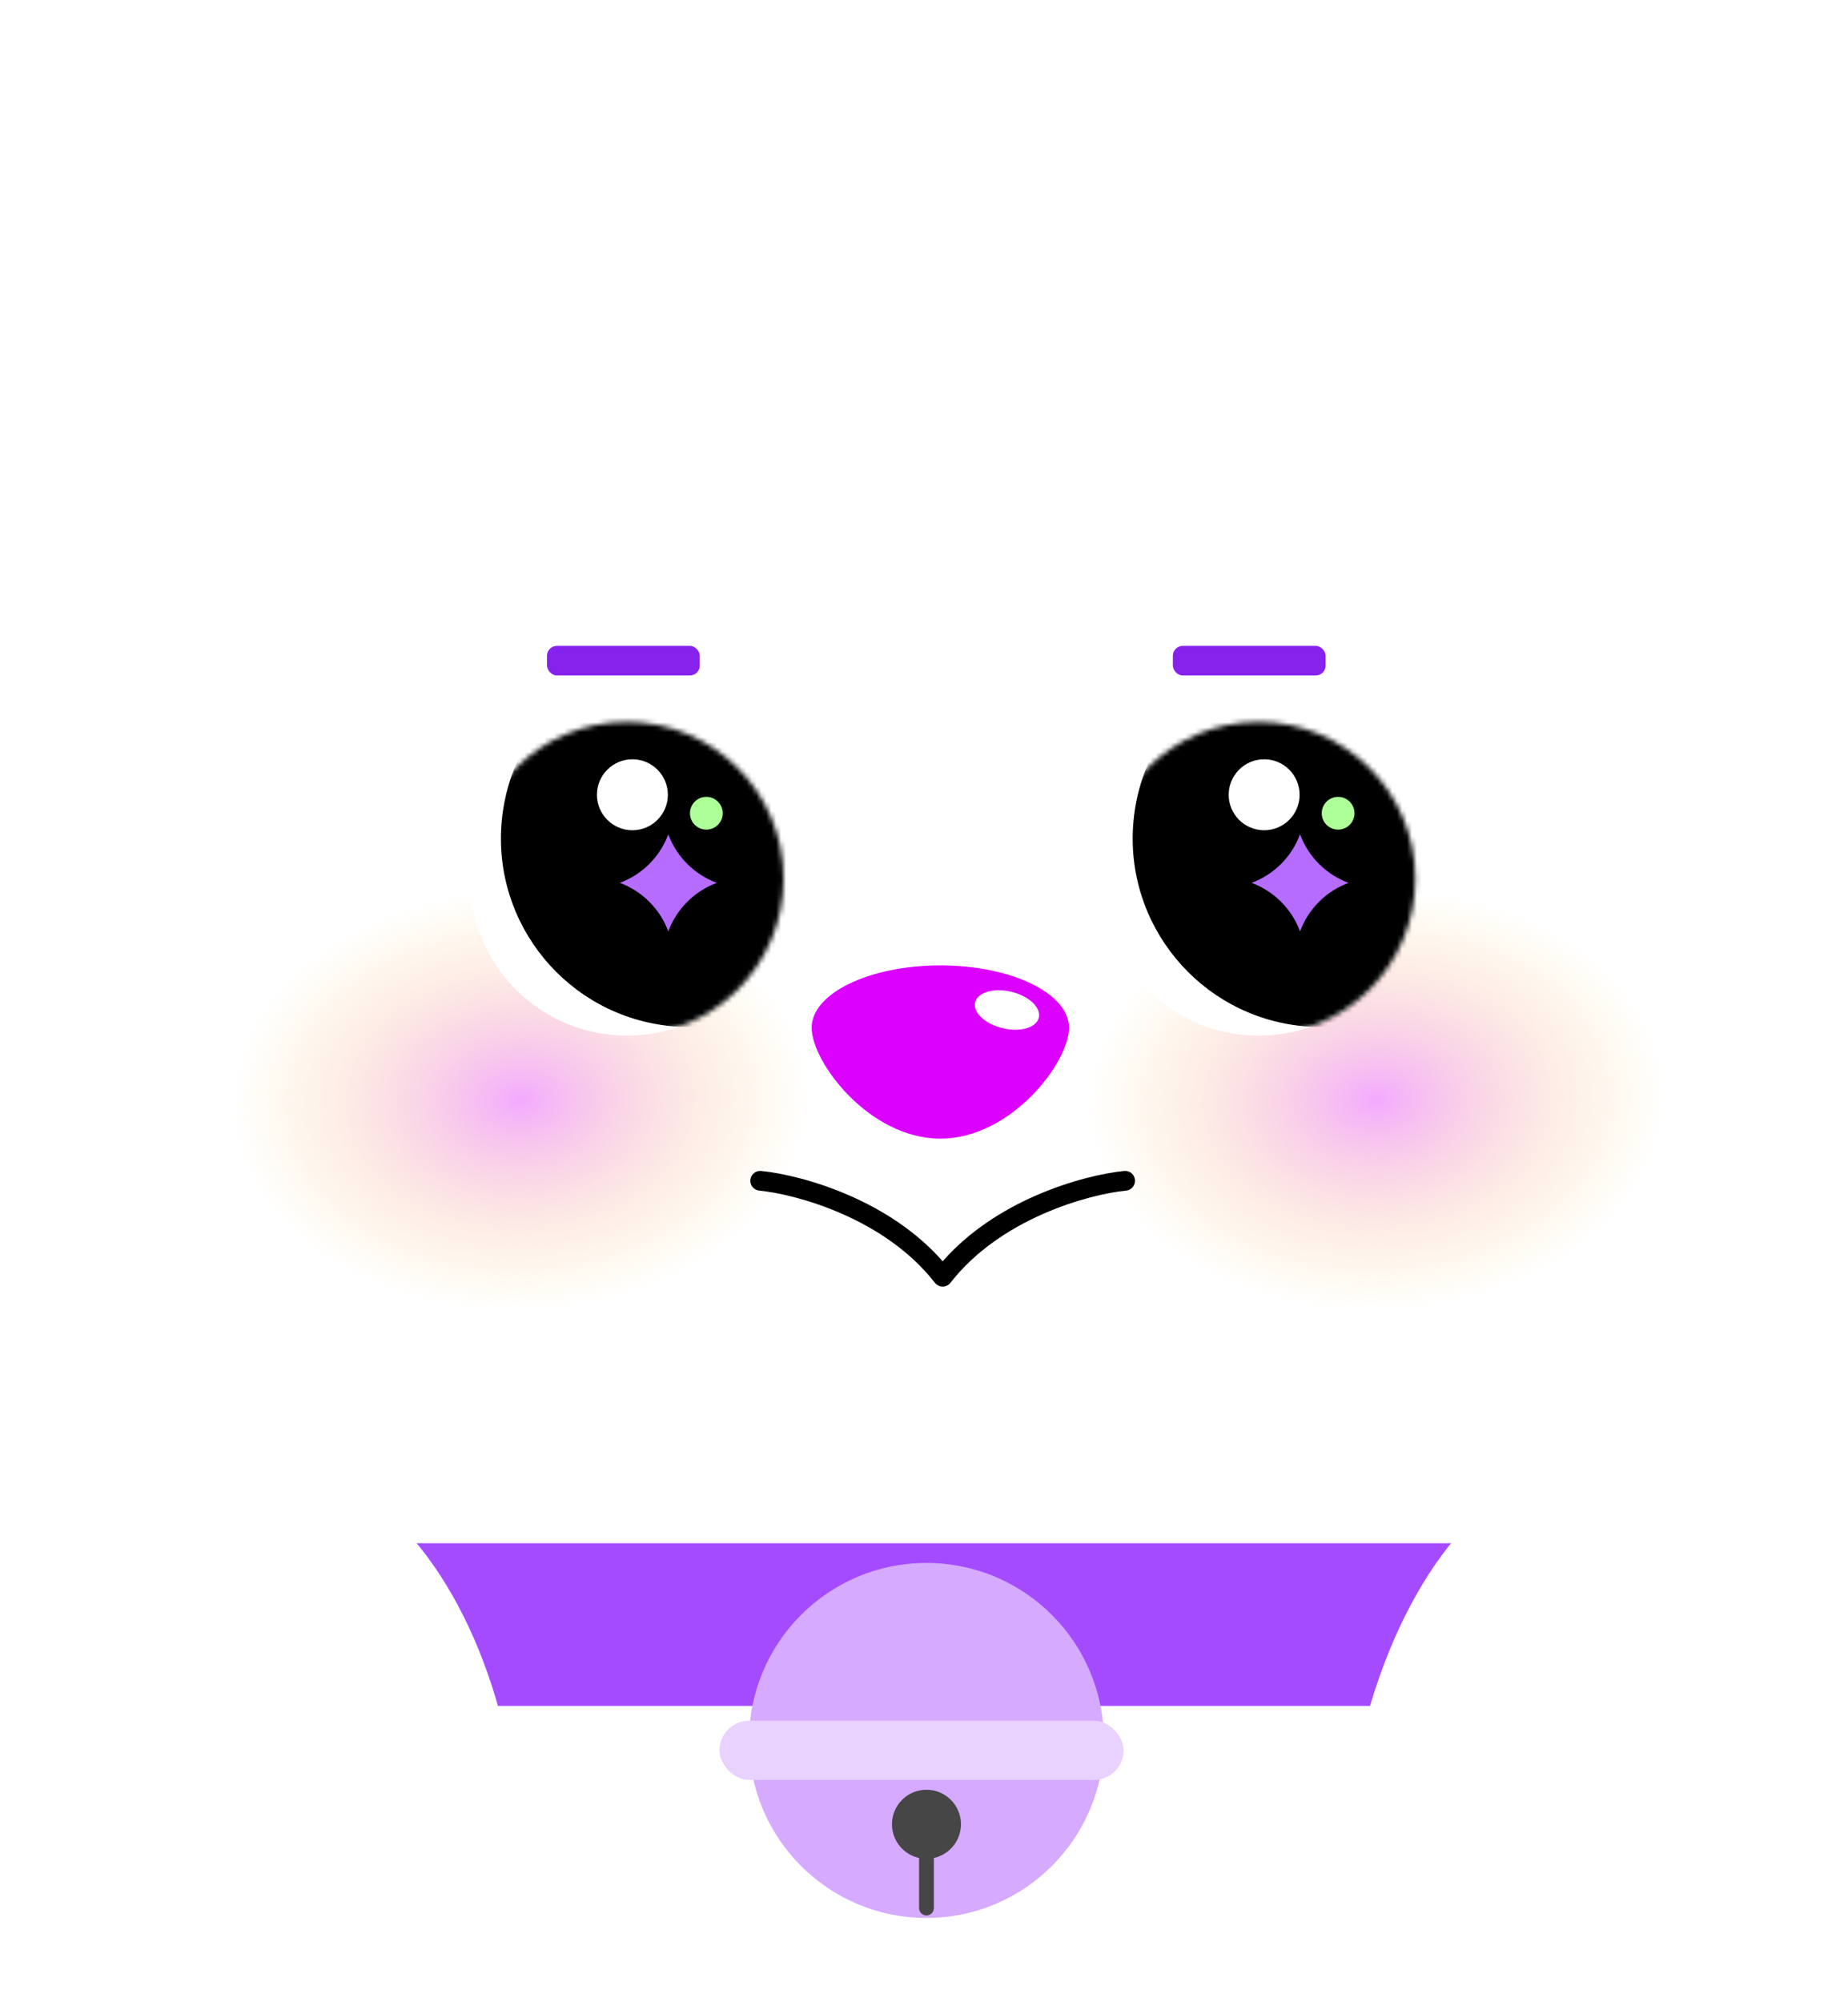 <svg width="375" height="406" viewBox="0 0 375 406" fill="none" xmlns="http://www.w3.org/2000/svg">
<rect x="58" y="313" width="258" height="175" rx="87.5" fill="white"/>
<rect x="14" y="159" width="366" height="154" rx="77" fill="white"/>
<path d="M38 197.5C38 109.963 108.963 39 196.5 39V39C284.037 39 355 109.963 355 197.5V229H38V197.5Z" fill="white"/>
<circle cx="355.889" cy="56.476" r="40.489" transform="rotate(54.494 355.889 56.476)" fill="white"/>
<circle cx="319.476" cy="82.455" r="40.489" transform="rotate(54.494 319.476 82.455)" fill="white"/>
<circle cx="365.28" cy="97.195" r="40.489" transform="rotate(54.494 365.28 97.195)" fill="white"/>
<circle cx="40.489" cy="40.489" r="40.489" transform="matrix(-0.581 0.814 0.814 0.581 21.451 4)" fill="white"/>
<circle cx="40.489" cy="40.489" r="40.489" transform="matrix(-0.581 0.814 0.814 0.581 57.864 29.979)" fill="white"/>
<circle cx="40.489" cy="40.489" r="40.489" transform="matrix(-0.581 0.814 0.814 0.581 12.06 44.719)" fill="white"/>
<path d="M47.235 224.802C46.553 201.211 65.124 181.535 88.714 180.853L120.038 179.947C143.629 179.266 163.306 197.837 163.987 221.427V221.427C164.669 245.018 146.098 264.694 122.508 265.376L91.184 266.282C67.593 266.964 47.916 248.392 47.235 224.802V224.802Z" fill="url(#paint0_radial_606_4920)"/>
<path d="M221.013 224.802C220.331 201.211 238.902 181.535 262.493 180.853L293.817 179.947C317.407 179.266 337.084 197.837 337.766 221.427V221.427C338.448 245.018 319.876 264.694 296.286 265.376L264.962 266.282C241.371 266.964 221.695 248.392 221.013 224.802V224.802Z" fill="url(#paint1_radial_606_4920)"/>
<path d="M216.93 208.454C216.93 215.44 205.238 230.941 190.815 230.941C176.393 230.941 164.701 215.44 164.701 208.454C164.701 201.469 176.393 195.806 190.815 195.806C205.238 195.806 216.93 201.469 216.93 208.454Z" fill="#DB00FF"/>
<path fill-rule="evenodd" clip-rule="evenodd" d="M154.455 237.497C153.356 237.387 152.376 238.189 152.266 239.288C152.156 240.388 152.958 241.368 154.057 241.478C157.803 241.852 164.198 243.246 170.946 246.22C177.68 249.188 184.636 253.671 189.685 260.148C189.791 260.289 189.917 260.419 190.063 260.533C190.935 261.211 192.191 261.054 192.869 260.182C197.921 253.687 204.889 249.193 211.635 246.22C218.383 243.246 224.778 241.852 228.524 241.478C229.623 241.368 230.425 240.388 230.315 239.288C230.205 238.189 229.225 237.387 228.126 237.497C223.959 237.914 217.154 239.416 210.022 242.56C203.54 245.416 196.679 249.676 191.291 255.817C185.902 249.676 179.041 245.416 172.559 242.56C165.427 239.416 158.622 237.914 154.455 237.497Z" fill="black"/>
<g filter="url(#filter0_d_606_4920)">
<path d="M159.003 178.239C159.003 195.808 144.76 210.05 127.191 210.05C109.622 210.05 95.379 195.808 95.379 178.239C95.379 160.669 109.622 146.427 127.191 146.427C144.76 146.427 159.003 160.669 159.003 178.239Z" fill="white"/>
</g>
<mask id="mask0_606_4920" style="mask-type:alpha" maskUnits="userSpaceOnUse" x="95" y="146" width="65" height="65">
<circle cx="127.19" cy="178.239" r="31.812" fill="#D9D9D9"/>
</mask>
<g mask="url(#mask0_606_4920)">
<circle cx="139.901" cy="170.059" r="38.25" transform="rotate(5.39 139.901 170.059)" fill="black"/>
</g>
<path d="M135.523 161.197C135.523 165.171 132.301 168.393 128.327 168.393C124.353 168.393 121.132 165.171 121.132 161.197C121.132 157.223 124.353 154.001 128.327 154.001C132.301 154.001 135.523 157.223 135.523 161.197Z" fill="white"/>
<path d="M135.612 169.218C137.3 173.78 140.897 177.376 145.459 179.064C140.897 180.752 137.3 184.349 135.612 188.911C133.924 184.349 130.327 180.752 125.766 179.064C130.327 177.376 133.924 173.78 135.612 169.218Z" fill="#B56CFF"/>
<circle cx="143.334" cy="164.944" r="3.324" fill="#ADFF98"/>
<g filter="url(#filter1_d_606_4920)">
<path d="M287.2 178.238C287.2 195.807 272.957 210.05 255.388 210.05C237.819 210.05 223.576 195.807 223.576 178.238C223.576 160.669 237.819 146.426 255.388 146.426C272.957 146.426 287.2 160.669 287.2 178.238Z" fill="white"/>
</g>
<mask id="mask1_606_4920" style="mask-type:alpha" maskUnits="userSpaceOnUse" x="223" y="146" width="65" height="65">
<circle cx="255.388" cy="178.238" r="31.812" fill="#D9D9D9"/>
</mask>
<g mask="url(#mask1_606_4920)">
<circle cx="268.099" cy="170.058" r="38.25" transform="rotate(5.39 268.099 170.058)" fill="black"/>
</g>
<path d="M263.72 161.197C263.72 165.171 260.499 168.393 256.525 168.393C252.551 168.393 249.329 165.171 249.329 161.197C249.329 157.223 252.551 154.001 256.525 154.001C260.499 154.001 263.72 157.223 263.72 161.197Z" fill="white"/>
<path d="M263.809 169.217C265.497 173.779 269.094 177.376 273.656 179.064C269.094 180.752 265.497 184.349 263.809 188.91C262.121 184.349 258.525 180.752 253.963 179.064C258.525 177.376 262.121 173.779 263.809 169.217Z" fill="#B56CFF"/>
<circle cx="271.532" cy="164.944" r="3.324" fill="#ADFF98"/>
<ellipse cx="204.339" cy="204.85" rx="6.647" ry="3.798" transform="rotate(13.511 204.339 204.85)" fill="white"/>
<rect x="238" y="131" width="31" height="6" rx="2" fill="#8722ED"/>
<rect x="111" y="131" width="31" height="6" rx="2" fill="#8722ED"/>
<rect x="72" y="313" width="231" height="33" fill="#A54BFF"/>
<circle cx="188" cy="353" r="36" fill="#D5AAFF"/>
<path fill-rule="evenodd" clip-rule="evenodd" d="M189.5 376.839C192.645 376.152 195 373.351 195 370C195 366.134 191.866 363 188 363C184.134 363 181 366.134 181 370C181 373.351 183.355 376.152 186.5 376.839L186.5 387C186.5 387.828 187.172 388.5 188 388.5C188.828 388.5 189.5 387.828 189.5 387L189.5 376.839Z" fill="#464646"/>
<rect x="146" y="349" width="82" height="12" rx="6" fill="#E9D2FF"/>
<ellipse cx="53" cy="382.5" rx="53" ry="86.5" fill="white"/>
<ellipse cx="325" cy="389" rx="53" ry="93" fill="white"/>
<defs>
<filter id="filter0_d_606_4920" x="87.379" y="138.427" width="79.624" height="79.624" filterUnits="userSpaceOnUse" color-interpolation-filters="sRGB">
<feFlood flood-opacity="0" result="BackgroundImageFix"/>
<feColorMatrix in="SourceAlpha" type="matrix" values="0 0 0 0 0 0 0 0 0 0 0 0 0 0 0 0 0 0 127 0" result="hardAlpha"/>
<feOffset/>
<feGaussianBlur stdDeviation="4"/>
<feComposite in2="hardAlpha" operator="out"/>
<feColorMatrix type="matrix" values="0 0 0 0 0 0 0 0 0 0 0 0 0 0 0 0 0 0 0.25 0"/>
<feBlend mode="normal" in2="BackgroundImageFix" result="effect1_dropShadow_606_4920"/>
<feBlend mode="normal" in="SourceGraphic" in2="effect1_dropShadow_606_4920" result="shape"/>
</filter>
<filter id="filter1_d_606_4920" x="215.576" y="138.426" width="79.624" height="79.624" filterUnits="userSpaceOnUse" color-interpolation-filters="sRGB">
<feFlood flood-opacity="0" result="BackgroundImageFix"/>
<feColorMatrix in="SourceAlpha" type="matrix" values="0 0 0 0 0 0 0 0 0 0 0 0 0 0 0 0 0 0 127 0" result="hardAlpha"/>
<feOffset/>
<feGaussianBlur stdDeviation="4"/>
<feComposite in2="hardAlpha" operator="out"/>
<feColorMatrix type="matrix" values="0 0 0 0 0 0 0 0 0 0 0 0 0 0 0 0 0 0 0.25 0"/>
<feBlend mode="normal" in2="BackgroundImageFix" result="effect1_dropShadow_606_4920"/>
<feBlend mode="normal" in="SourceGraphic" in2="effect1_dropShadow_606_4920" result="shape"/>
</filter>
<radialGradient id="paint0_radial_606_4920" cx="0" cy="0" r="1" gradientUnits="userSpaceOnUse" gradientTransform="translate(105.611 223.115) rotate(88.344) scale(42.732 58.401)">
<stop stop-color="#F3AAFF"/>
<stop offset="1" stop-color="#FFE297" stop-opacity="0"/>
</radialGradient>
<radialGradient id="paint1_radial_606_4920" cx="0" cy="0" r="1" gradientUnits="userSpaceOnUse" gradientTransform="translate(279.389 223.115) rotate(88.344) scale(42.732 58.401)">
<stop stop-color="#F3AAFF"/>
<stop offset="1" stop-color="#FFE297" stop-opacity="0"/>
</radialGradient>
</defs>
</svg>

